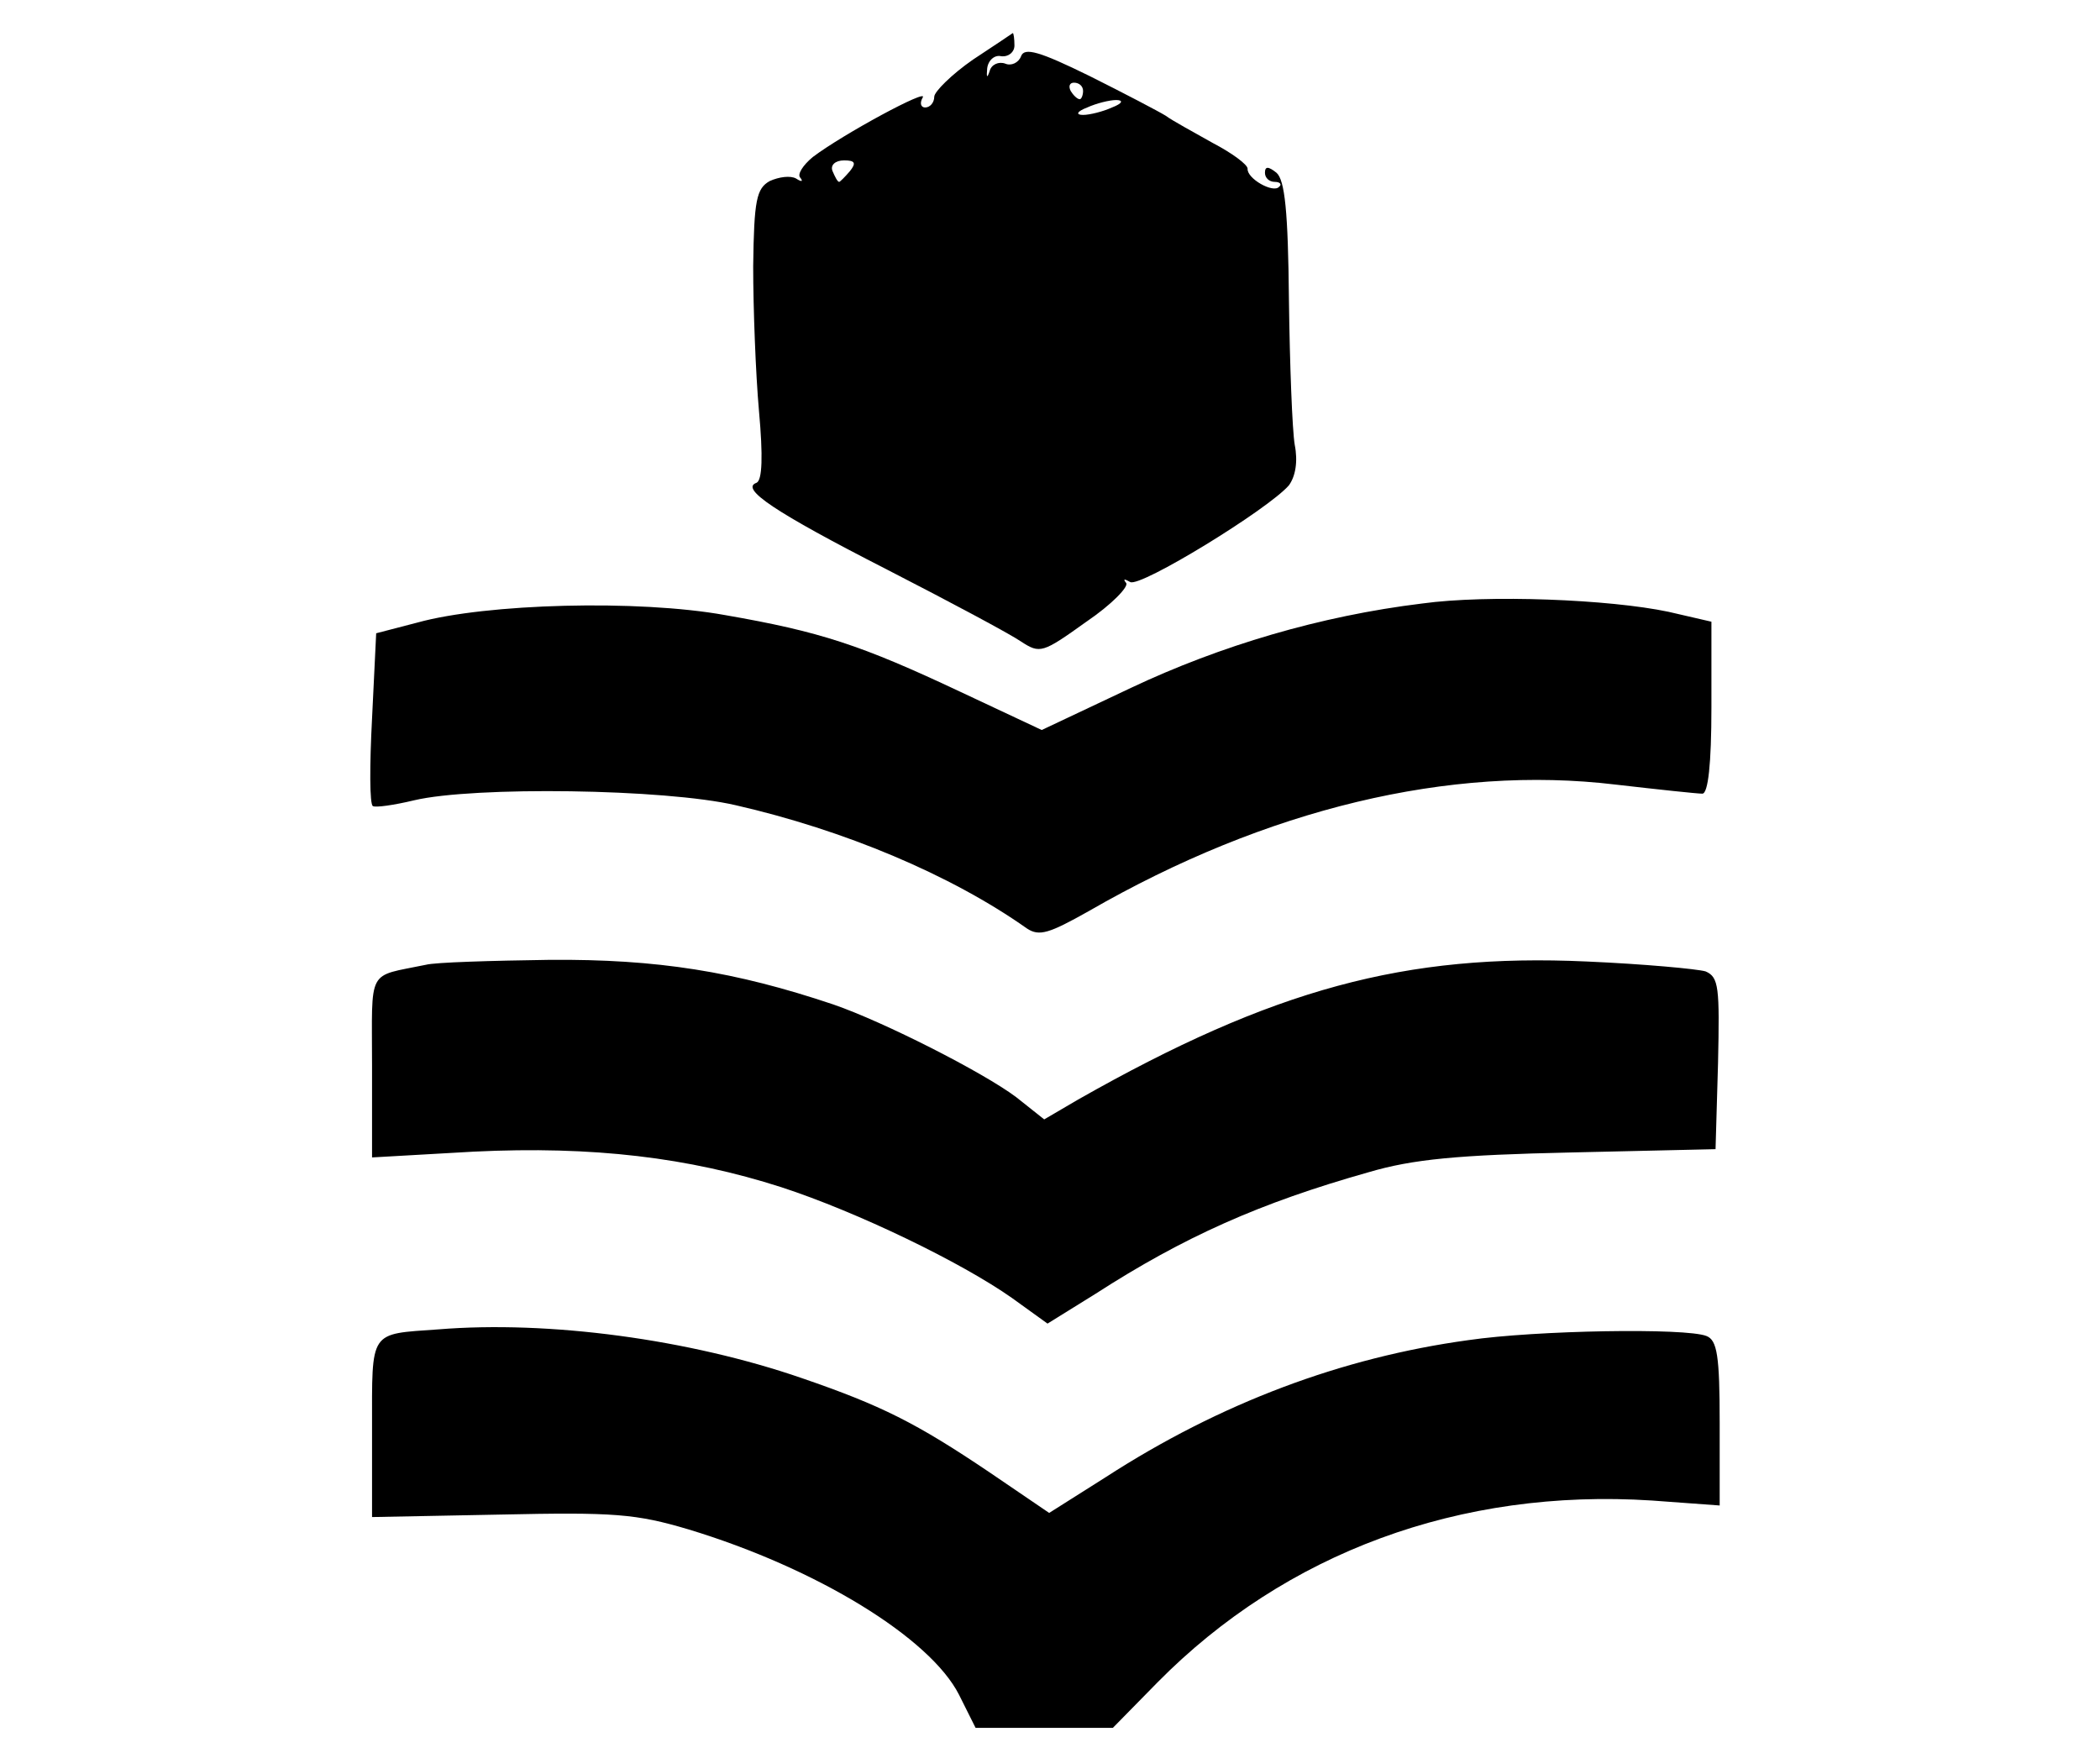 <?xml version="1.0" standalone="no"?>
<!DOCTYPE svg PUBLIC "-//W3C//DTD SVG 20010904//EN"
 "http://www.w3.org/TR/2001/REC-SVG-20010904/DTD/svg10.dtd">
<svg version="1.0" xmlns="http://www.w3.org/2000/svg"
 width="254pt" height="212pt" viewBox="0 0 254 212"
 preserveAspectRatio="xMidYMid meet">

<g transform="translate(0,212) scale(0.1,-0.1)"
fill="#000000" stroke="none">
<path d="M1177 2048 c-26 -18 -47 -39 -47 -45 0 -7 -5 -13 -11 -13 -5 0 -7 5
-3 12 8 12 -96 -44 -133 -72 -12 -10 -19 -21 -15 -25 4 -5 1 -5 -5 -1 -7 4
-21 2 -32 -3 -16 -9 -19 -23 -20 -103 0 -51 3 -130 7 -175 5 -55 4 -84 -3 -87
-20 -7 21 -35 158 -105 76 -39 149 -78 162 -87 23 -15 26 -14 79 24 31 21 52
43 48 47 -4 5 -2 5 5 1 12 -7 167 88 192 117 8 11 11 29 7 49 -3 18 -6 97 -7
175 -1 108 -5 145 -15 154 -10 8 -14 8 -14 0 0 -6 5 -11 12 -11 6 0 9 -3 5 -6
-7 -8 -39 10 -38 22 0 5 -19 19 -42 31 -23 13 -49 27 -57 33 -8 5 -50 27 -92
48 -61 30 -79 35 -83 24 -3 -8 -12 -12 -19 -9 -8 3 -17 -1 -19 -9 -3 -9 -4 -8
-3 3 1 10 9 17 17 15 9 -1 16 5 16 13 0 8 -1 15 -2 15 0 0 -22 -15 -48 -32z
m133 -38 c0 -5 -2 -10 -4 -10 -3 0 -8 5 -11 10 -3 6 -1 10 4 10 6 0 11 -4 11
-10z m35 -20 c-11 -5 -27 -9 -35 -9 -9 0 -8 4 5 9 11 5 27 9 35 9 9 0 8 -4 -5
-9z m-317 -77 c-6 -7 -12 -13 -13 -13 -2 0 -5 6 -8 13 -3 7 3 13 14 13 13 0
15 -3 7 -13z"/>
<path d="M1720 1390 c-123 -15 -244 -51 -352 -102 l-108 -51 -98 46 c-121 57
-170 73 -285 93 -105 19 -289 14 -372 -9 l-50 -13 -5 -103 c-3 -57 -3 -104 1
-106 3 -2 25 1 50 7 72 17 303 14 389 -6 131 -30 260 -84 352 -149 15 -10 27
-6 75 21 215 124 437 177 637 153 52 -6 99 -11 105 -11 7 0 11 36 11 104 l0
104 -52 12 c-71 15 -218 21 -298 10z"/>
<path d="M515 953 c-72 -15 -65 -2 -65 -123 l0 -110 123 7 c144 7 260 -7 372
-43 92 -30 218 -91 279 -134 l43 -31 58 36 c107 69 199 110 330 147 54 16 109
21 245 24 l175 4 3 104 c2 92 1 104 -15 111 -10 3 -75 9 -144 12 -219 10 -379
-33 -615 -167 l-41 -24 -34 27 c-40 30 -160 91 -221 112 -119 40 -213 55 -343
54 -71 -1 -139 -3 -150 -6z"/>
<path d="M530 512 c-84 -6 -80 0 -80 -120 l0 -107 155 3 c138 3 164 1 228 -18
155 -47 292 -131 327 -200 l20 -40 83 0 83 0 54 55 c155 157 366 235 598 220
l82 -6 0 100 c0 81 -3 100 -16 105 -25 10 -206 7 -288 -5 -153 -21 -300 -76
-439 -166 l-68 -43 -72 49 c-89 60 -131 81 -227 114 -136 47 -306 70 -440 59z"/>
</g>
</svg>
